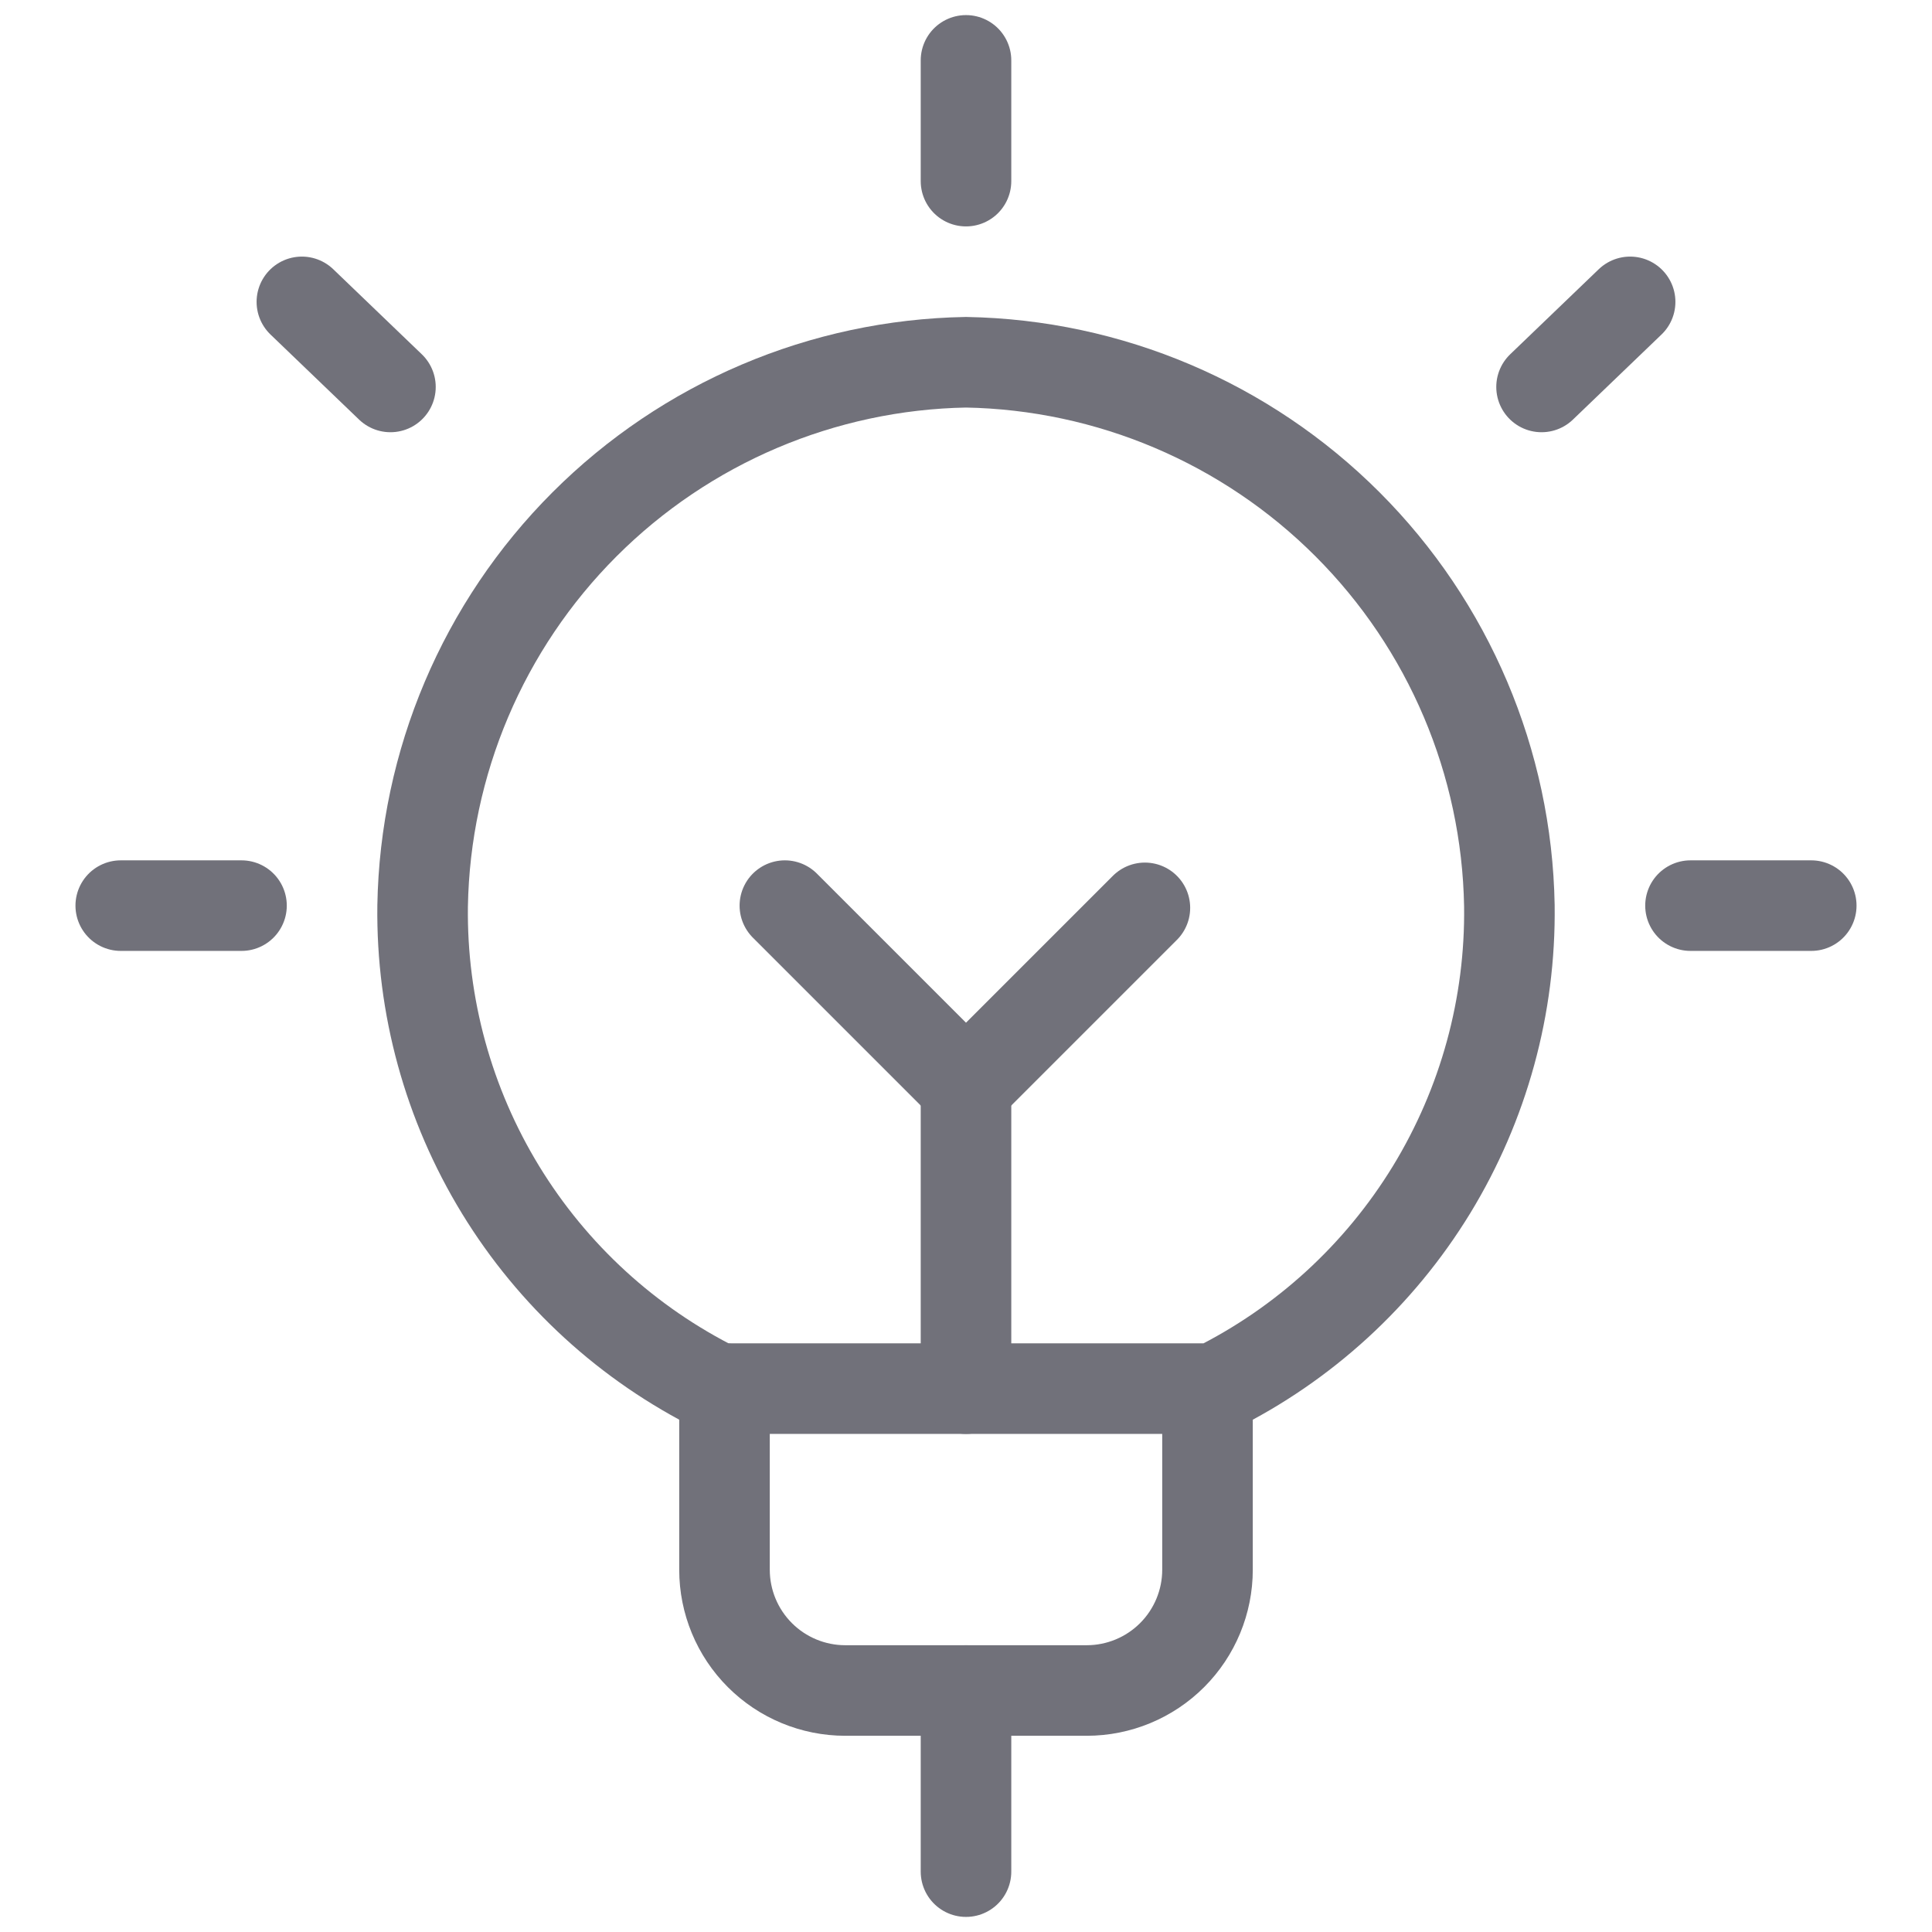 <svg width="32" height="32" viewBox="0 0 32 32" fill="none" xmlns="http://www.w3.org/2000/svg">
<path d="M12 23V26C12 26.53 12.211 27.039 12.586 27.414C12.961 27.789 13.47 28 14 28H18C18.53 28 19.039 27.789 19.414 27.414C19.789 27.039 20 26.53 20 26V23.271" stroke="#71717A" stroke-width="1.5" stroke-linecap="round" stroke-linejoin="round"/>
<path d="M16 1V3" stroke="#71717A" stroke-width="1.5" stroke-linecap="round" stroke-linejoin="round"/>
<path d="M2 15H4" stroke="#71717A" stroke-width="1.5" stroke-linecap="round" stroke-linejoin="round"/>
<path d="M5 5L6.467 6.409" stroke="#71717A" stroke-width="1.5" stroke-linecap="round" stroke-linejoin="round"/>
<path d="M30 15H28" stroke="#71717A" stroke-width="1.5" stroke-linecap="round" stroke-linejoin="round"/>
<path d="M27 5L25.533 6.409" stroke="#71717A" stroke-width="1.5" stroke-linecap="round" stroke-linejoin="round"/>
<path d="M11.887 23H20.114C21.599 22.263 22.846 21.12 23.711 19.705C24.575 18.289 25.022 16.659 25 15C24.958 12.626 23.996 10.361 22.318 8.683C20.639 7.004 18.374 6.042 16 6C13.626 6.042 11.36 7.005 9.681 8.685C8.002 10.364 7.041 12.631 7 15.005C6.979 16.663 7.427 18.293 8.291 19.707C9.156 21.122 10.402 22.263 11.887 23V23Z" stroke="#71717A" stroke-width="1.5" stroke-linecap="round" stroke-linejoin="round"/>
<path d="M16 28V31" stroke="#71717A" stroke-width="1.5" stroke-linecap="round" stroke-linejoin="round"/>
<path d="M16 18V23" stroke="#71717A" stroke-width="1.5" stroke-linecap="round" stroke-linejoin="round"/>
<path d="M13 15L16 18L18.963 15.037" stroke="#71717A" stroke-width="1.5" stroke-linecap="round" stroke-linejoin="round"/>
</svg>
